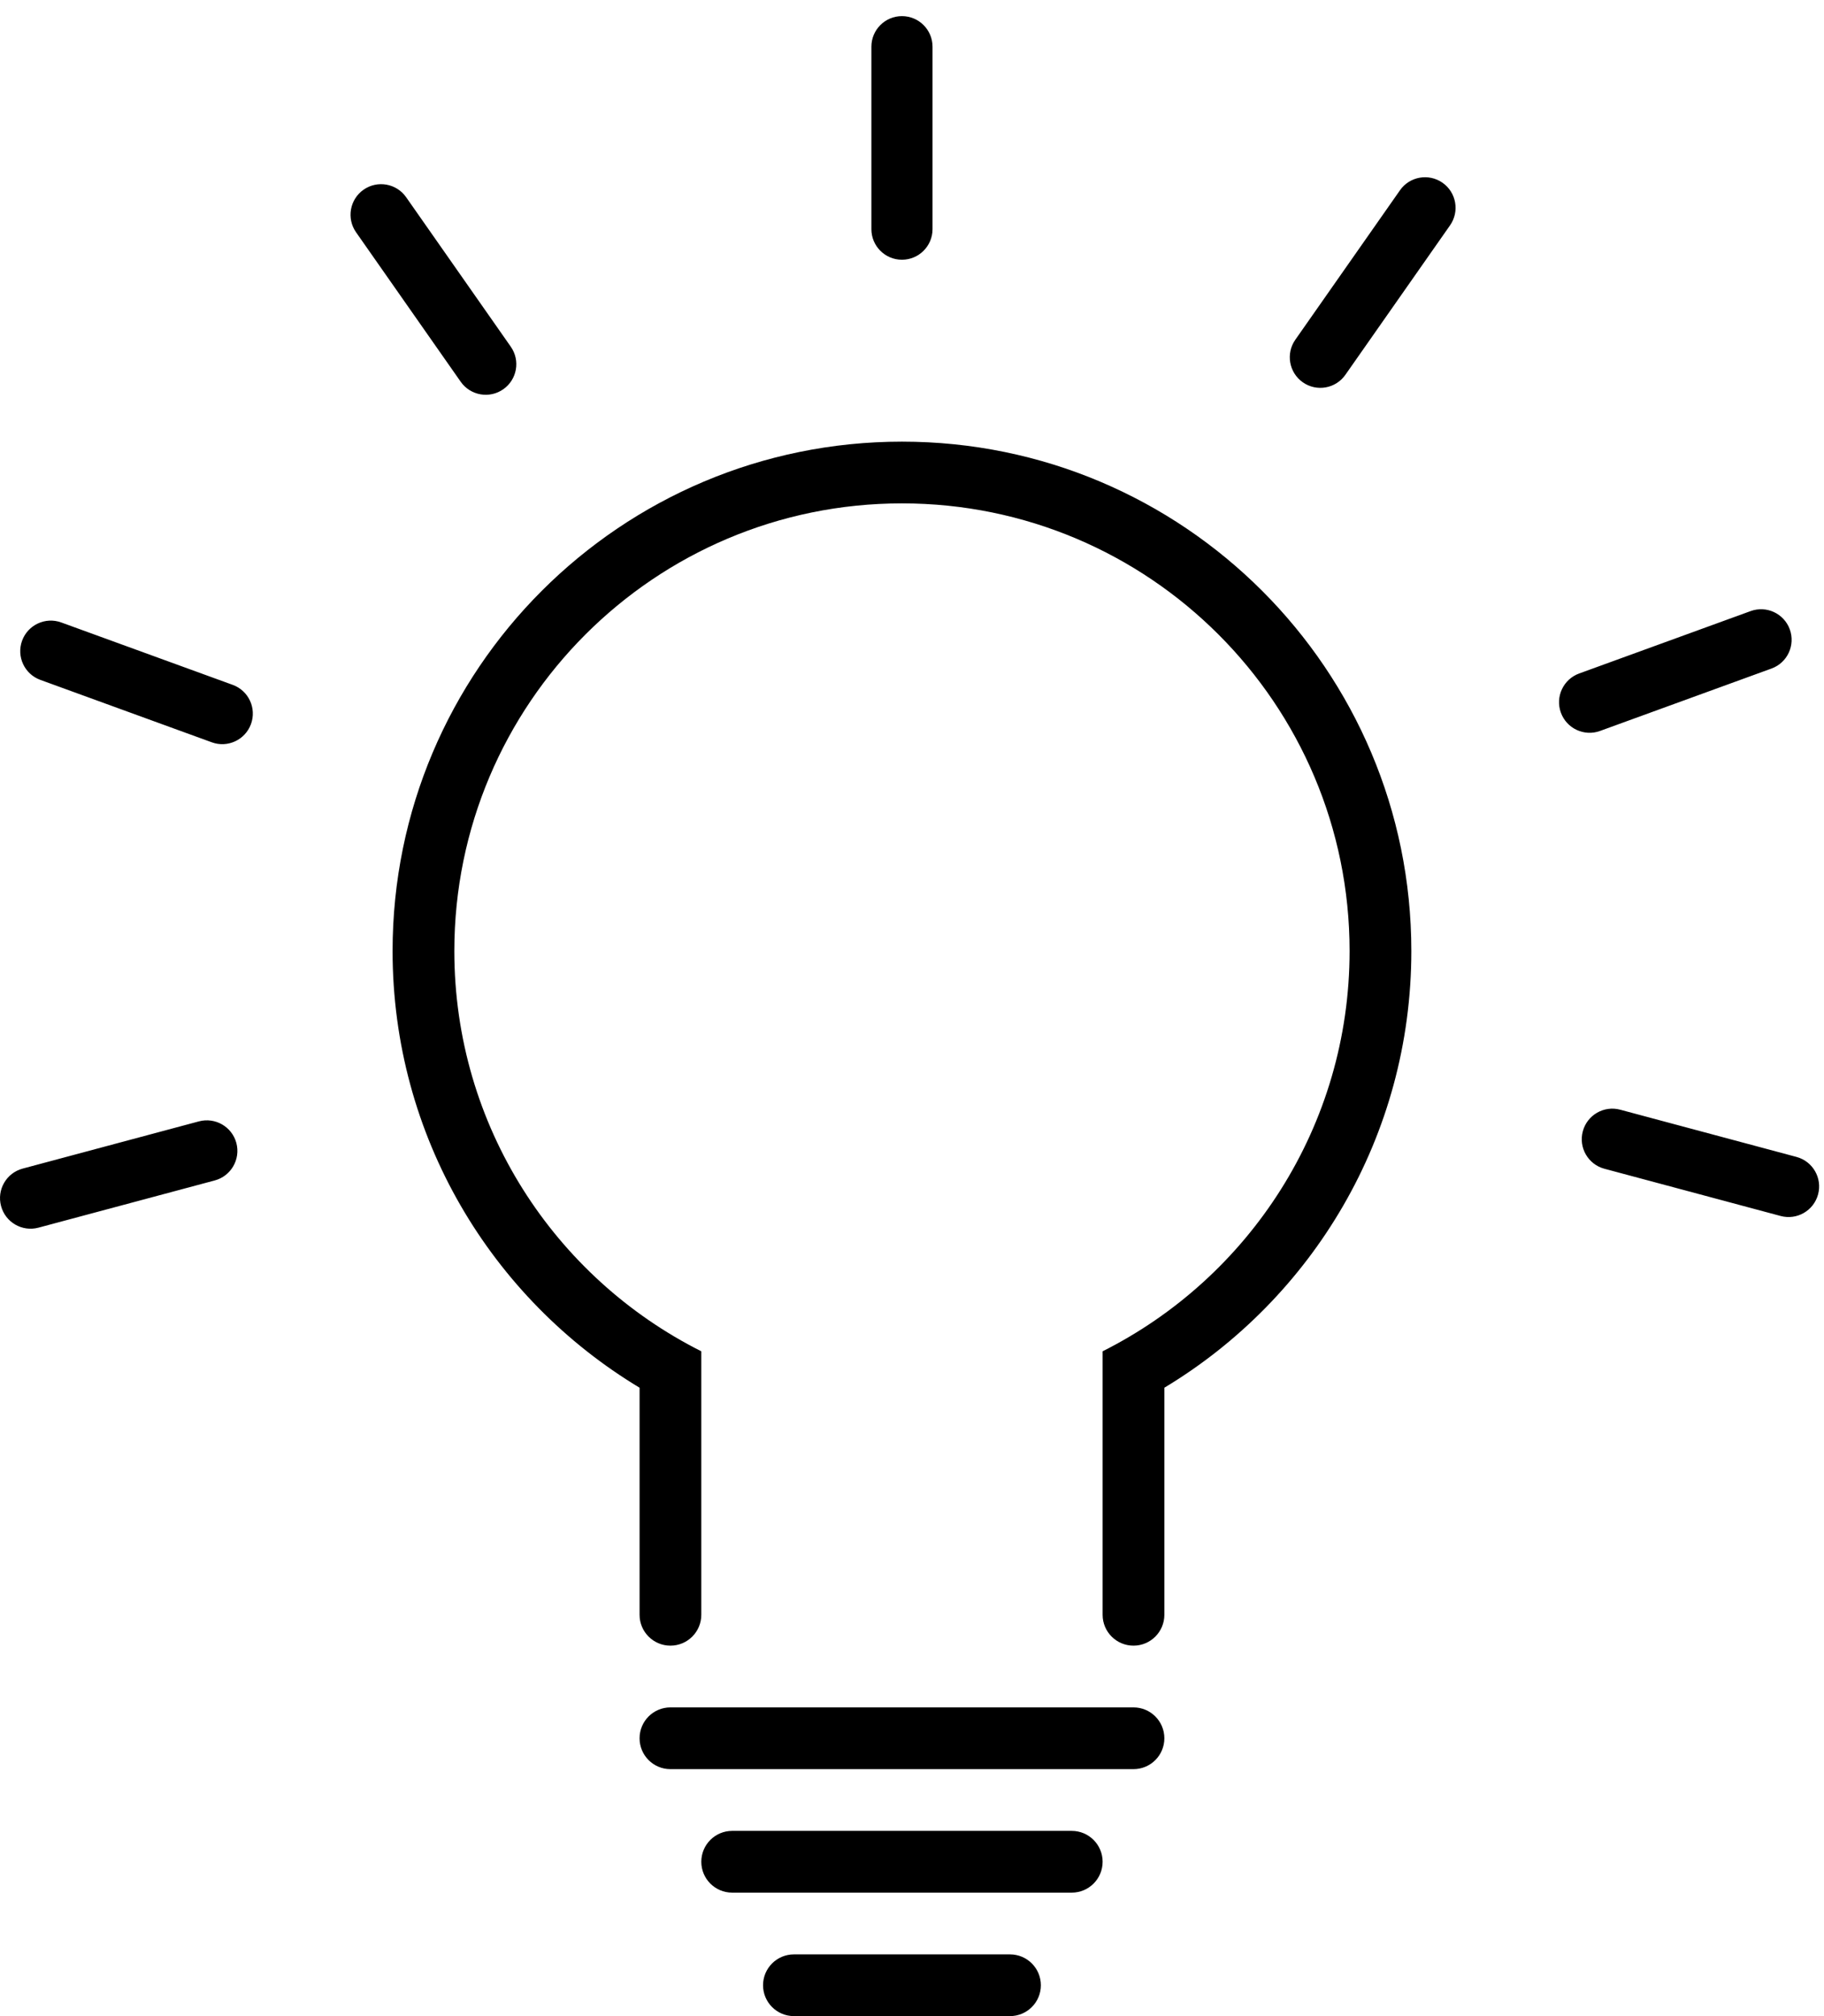 <svg width="95" height="105" viewBox="0 0 95 105" xmlns="http://www.w3.org/2000/svg">
  <path d="M60.644 72.273c7.708-4.641 12.863-13.09 12.863-22.743 0-14.652-11.878-26.529-26.529-26.529-14.653 0-26.531 11.877-26.531 26.529 0 9.653 5.155 18.102 12.864 22.743v11.826c0 .887.719 1.607 1.607 1.607.889 0 1.608-.72 1.608-1.607V70.376c-7.628-3.832-12.863-11.728-12.863-20.846 0-12.876 10.439-23.314 23.315-23.314 12.874 0 23.313 10.438 23.313 23.314 0 9.118-5.235 17.014-12.863 20.846v13.723c0 .887.719 1.607 1.608 1.607.888 0 1.608-.72 1.608-1.607V72.273zM41.35 101.785h11.254c.888 0 1.608.72 1.608 1.608 0 .887-.72 1.607-1.608 1.607H41.35c-.888 0-1.608-.72-1.608-1.607 0-.888.72-1.608 1.608-1.608zm-3.216-6.432H55.82c.888 0 1.608.72 1.608 1.608 0 .889-.72 1.608-1.608 1.608H38.134c-.888 0-1.608-.719-1.608-1.608 0-.888.72-1.608 1.608-1.608zm-3.216-6.431h24.118c.888 0 1.608.72 1.608 1.608 0 .888-.72 1.608-1.608 1.608H34.918c-.888 0-1.607-.72-1.607-1.608 0-.888.719-1.608 1.607-1.608zm48.645-28.053l9.179 2.46c.85.228 1.723-.277 1.95-1.126.228-.85-.276-1.723-1.126-1.95l-9.179-2.459c-.849-.228-1.722.276-1.949 1.125-.228.849.276 1.723 1.125 1.95m-.227-22.801l8.931-3.251c.826-.299 1.251-1.214.951-2.04-.301-.826-1.214-1.252-2.04-.951l-8.931 3.25c-.826.301-1.252 1.215-.951 2.04.301.826 1.215 1.253 2.04.952M70.072 19.52l5.451-7.784c.504-.72.329-1.714-.39-2.217-.721-.504-1.714-.33-2.218.391l-5.451 7.784c-.504.72-.328 1.713.391 2.217.72.505 1.713.33 2.217-.391M12.121 35.668c.826.301 1.252 1.215.951 2.041-.3.825-1.214 1.252-2.04.951l-8.93-3.251c-.826-.3-1.252-1.214-.952-2.04.301-.826 1.215-1.252 2.041-.951l8.93 3.25zm-1.762 22.734c.85-.227 1.723.277 1.951 1.125.227.85-.277 1.723-1.126 1.951l-9.18 2.459c-.849.228-1.722-.277-1.949-1.126-.228-.849.276-1.722 1.125-1.95l9.179-2.459zm38.21-46.466c0 .878-.713 1.591-1.593 1.591-.878 0-1.591-.713-1.591-1.591V2.432c0-.879.713-1.592 1.591-1.592.88 0 1.593.713 1.593 1.592v9.504zm-21.966 6.12c.504.719.33 1.712-.39 2.216-.72.505-1.713.33-2.218-.39l-5.45-7.784c-.505-.721-.329-1.714.39-2.218.72-.504 1.713-.329 2.217.39l5.451 7.786z" fill-rule="evenodd"/>
</svg>
